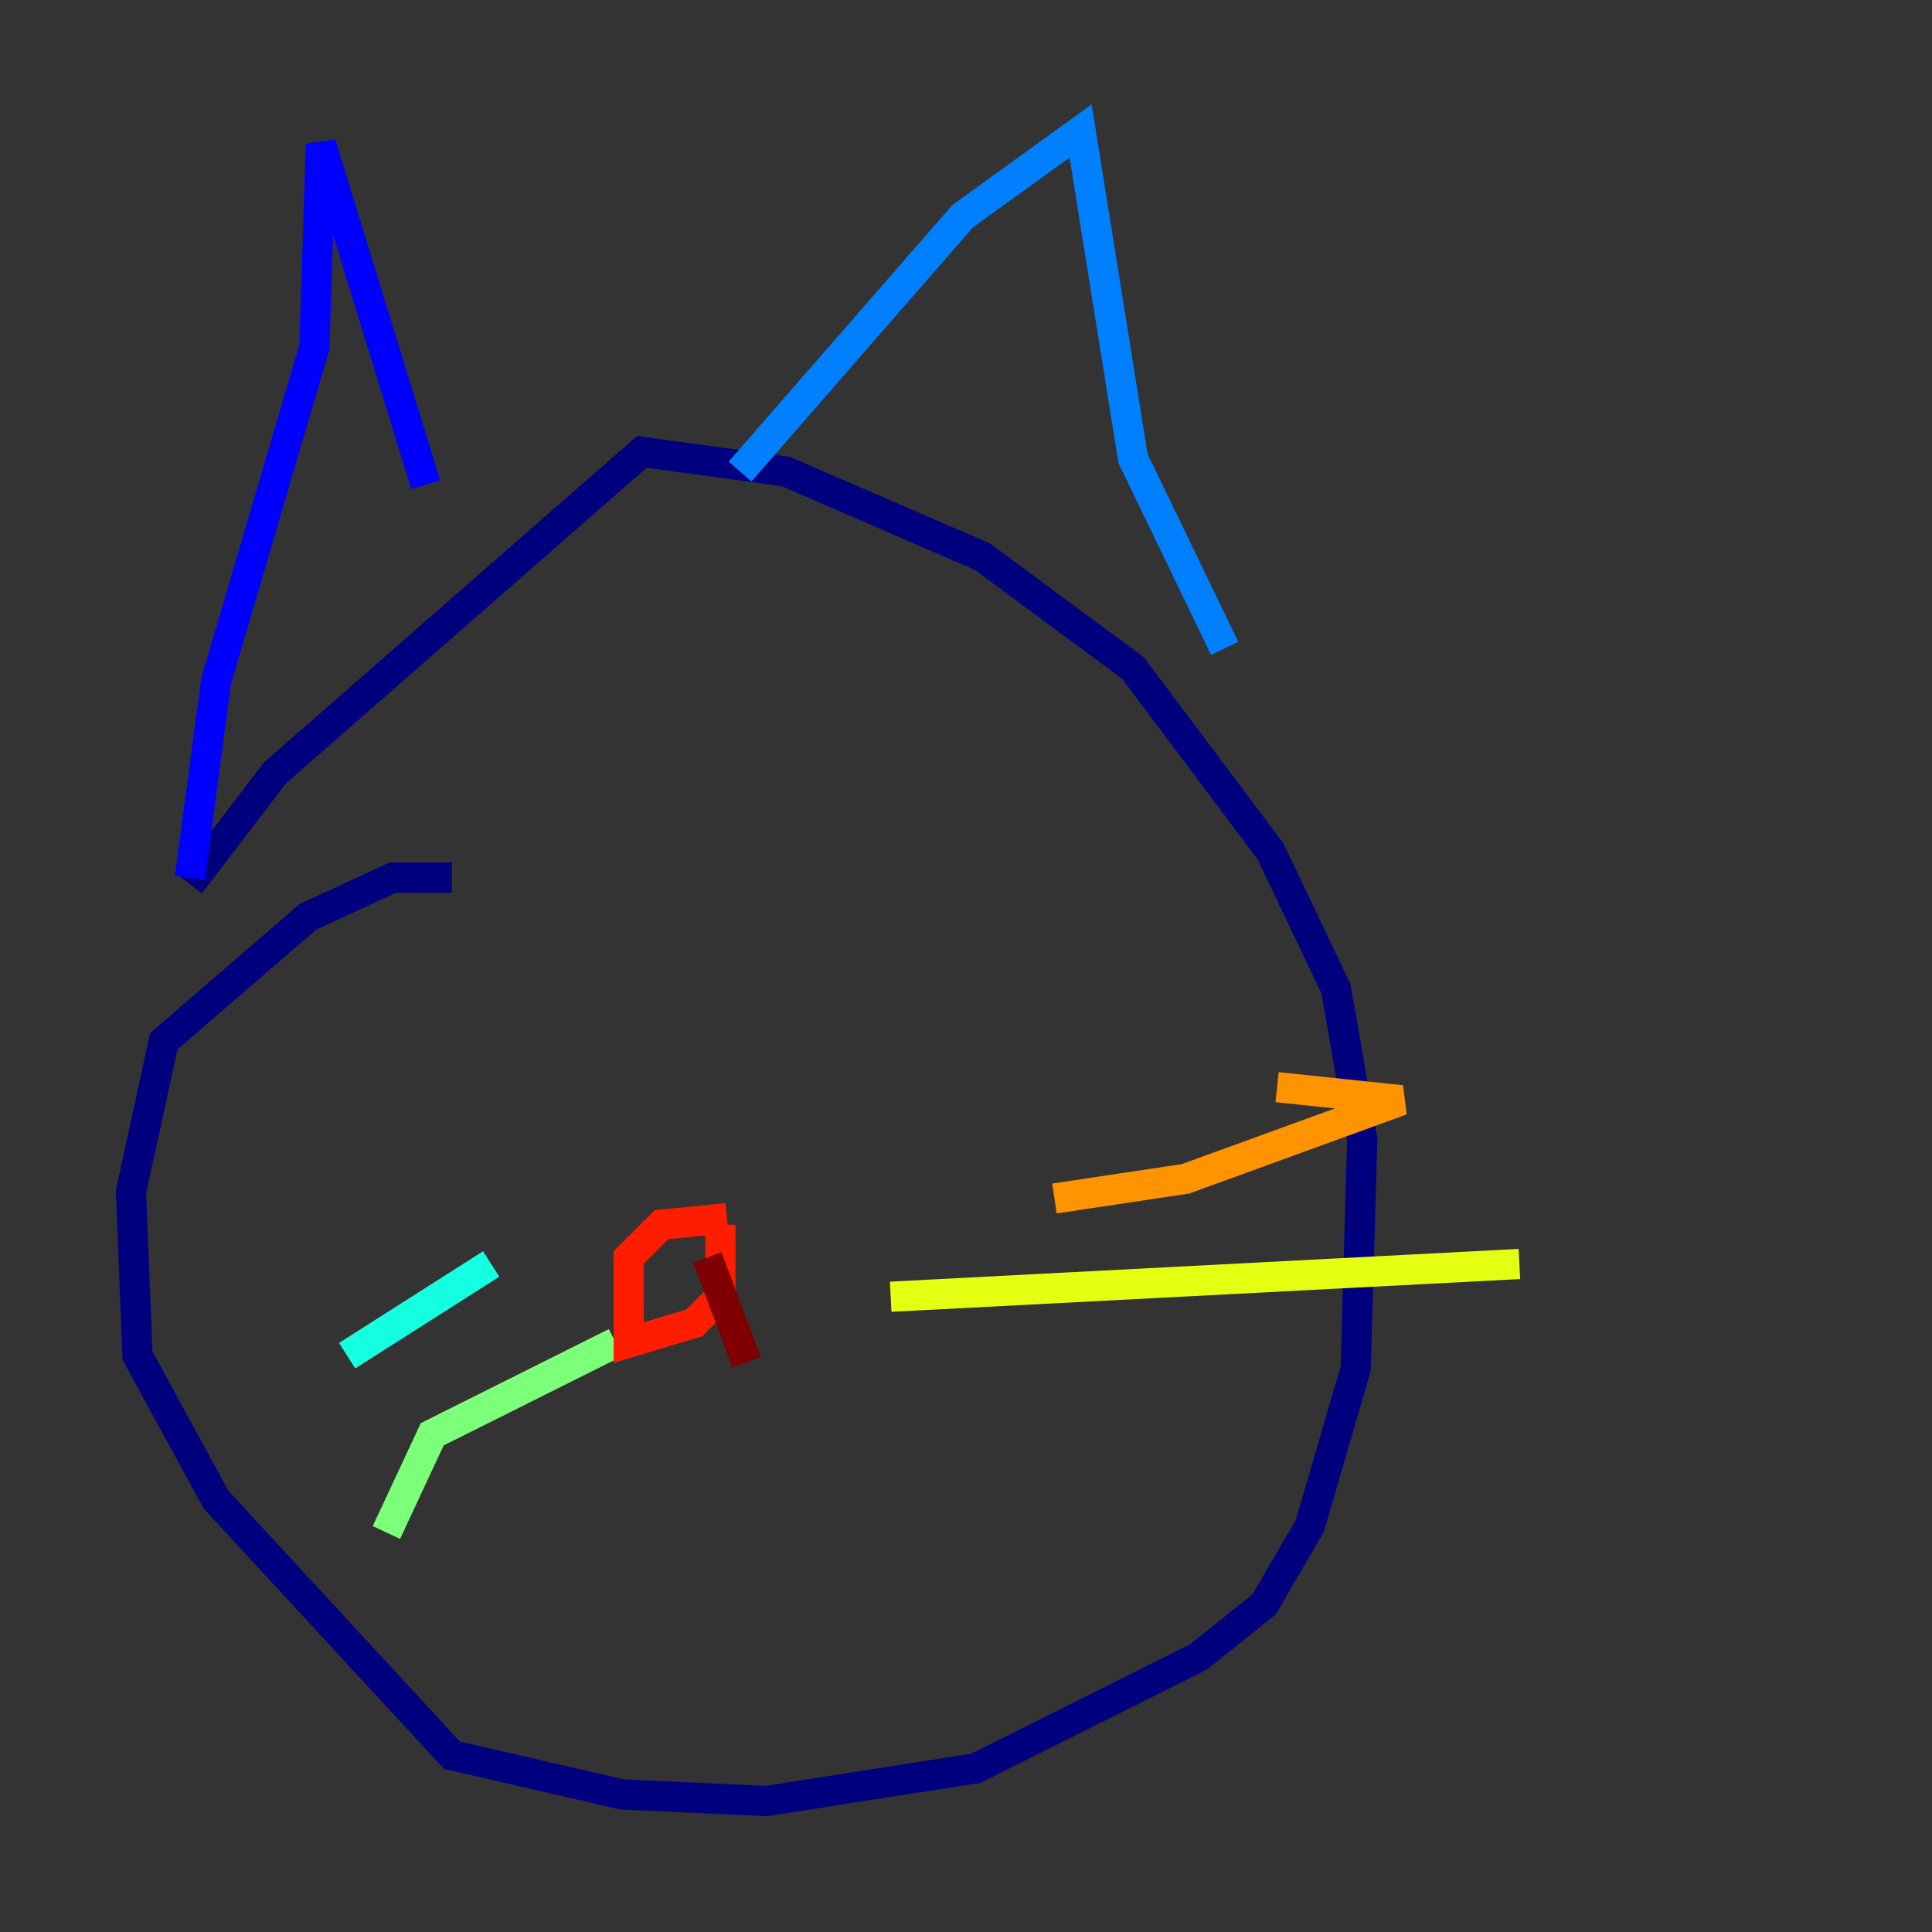 <?xml version="1.0" encoding="utf-8" ?>
<svg baseProfile="tiny" height="128" version="1.2" viewBox="0,0,128,128" width="128" xmlns="http://www.w3.org/2000/svg" xmlns:ev="http://www.w3.org/2001/xml-events" xmlns:xlink="http://www.w3.org/1999/xlink"><rect x="0" y="0" width="128" height="128" fill="#333333" stroke="none"/><defs /><polyline fill="none" points="29.939,58.142 26.034,58.142 20.393,60.746 10.848,68.99 8.678,78.969 9.112,89.817 14.319,99.363 29.939,116.285 41.22,118.888 50.766,119.322 64.651,117.153 79.403,109.776 83.742,106.305 86.78,101.098 89.817,90.685 90.251,75.498 88.515,65.519 84.176,56.407 75.064,44.258 65.085,36.881 52.068,31.241 42.522,29.939 18.224,51.2 12.583,58.576" stroke="#00007f" stroke-width="2" /><polyline fill="none" points="12.583,58.142 14.319,45.125 20.827,22.997 21.261,9.546 28.203,32.108" stroke="#0000ff" stroke-width="2" /><polyline fill="none" points="49.031,31.241 63.783,14.319 71.593,8.678 75.064,30.373 81.139,42.956" stroke="#0080ff" stroke-width="2" /><polyline fill="none" points="32.542,83.742 22.997,89.817" stroke="#15ffe1" stroke-width="2" /><polyline fill="none" points="40.786,88.949 28.637,95.024 25.6,101.532" stroke="#7cff79" stroke-width="2" /><polyline fill="none" points="59.01,85.912 100.664,83.742" stroke="#e4ff12" stroke-width="2" /><polyline fill="none" points="69.858,79.403 78.536,78.102 92.854,72.895 84.61,72.027" stroke="#ff9400" stroke-width="2" /><polyline fill="none" points="48.163,80.705 43.824,81.139 41.654,83.308 41.654,88.949 45.993,87.647 47.729,85.912 47.729,81.139" stroke="#ff1d00" stroke-width="2" /><polyline fill="none" points="46.861,83.308 49.464,90.251" stroke="#7f0000" stroke-width="2" /></svg>